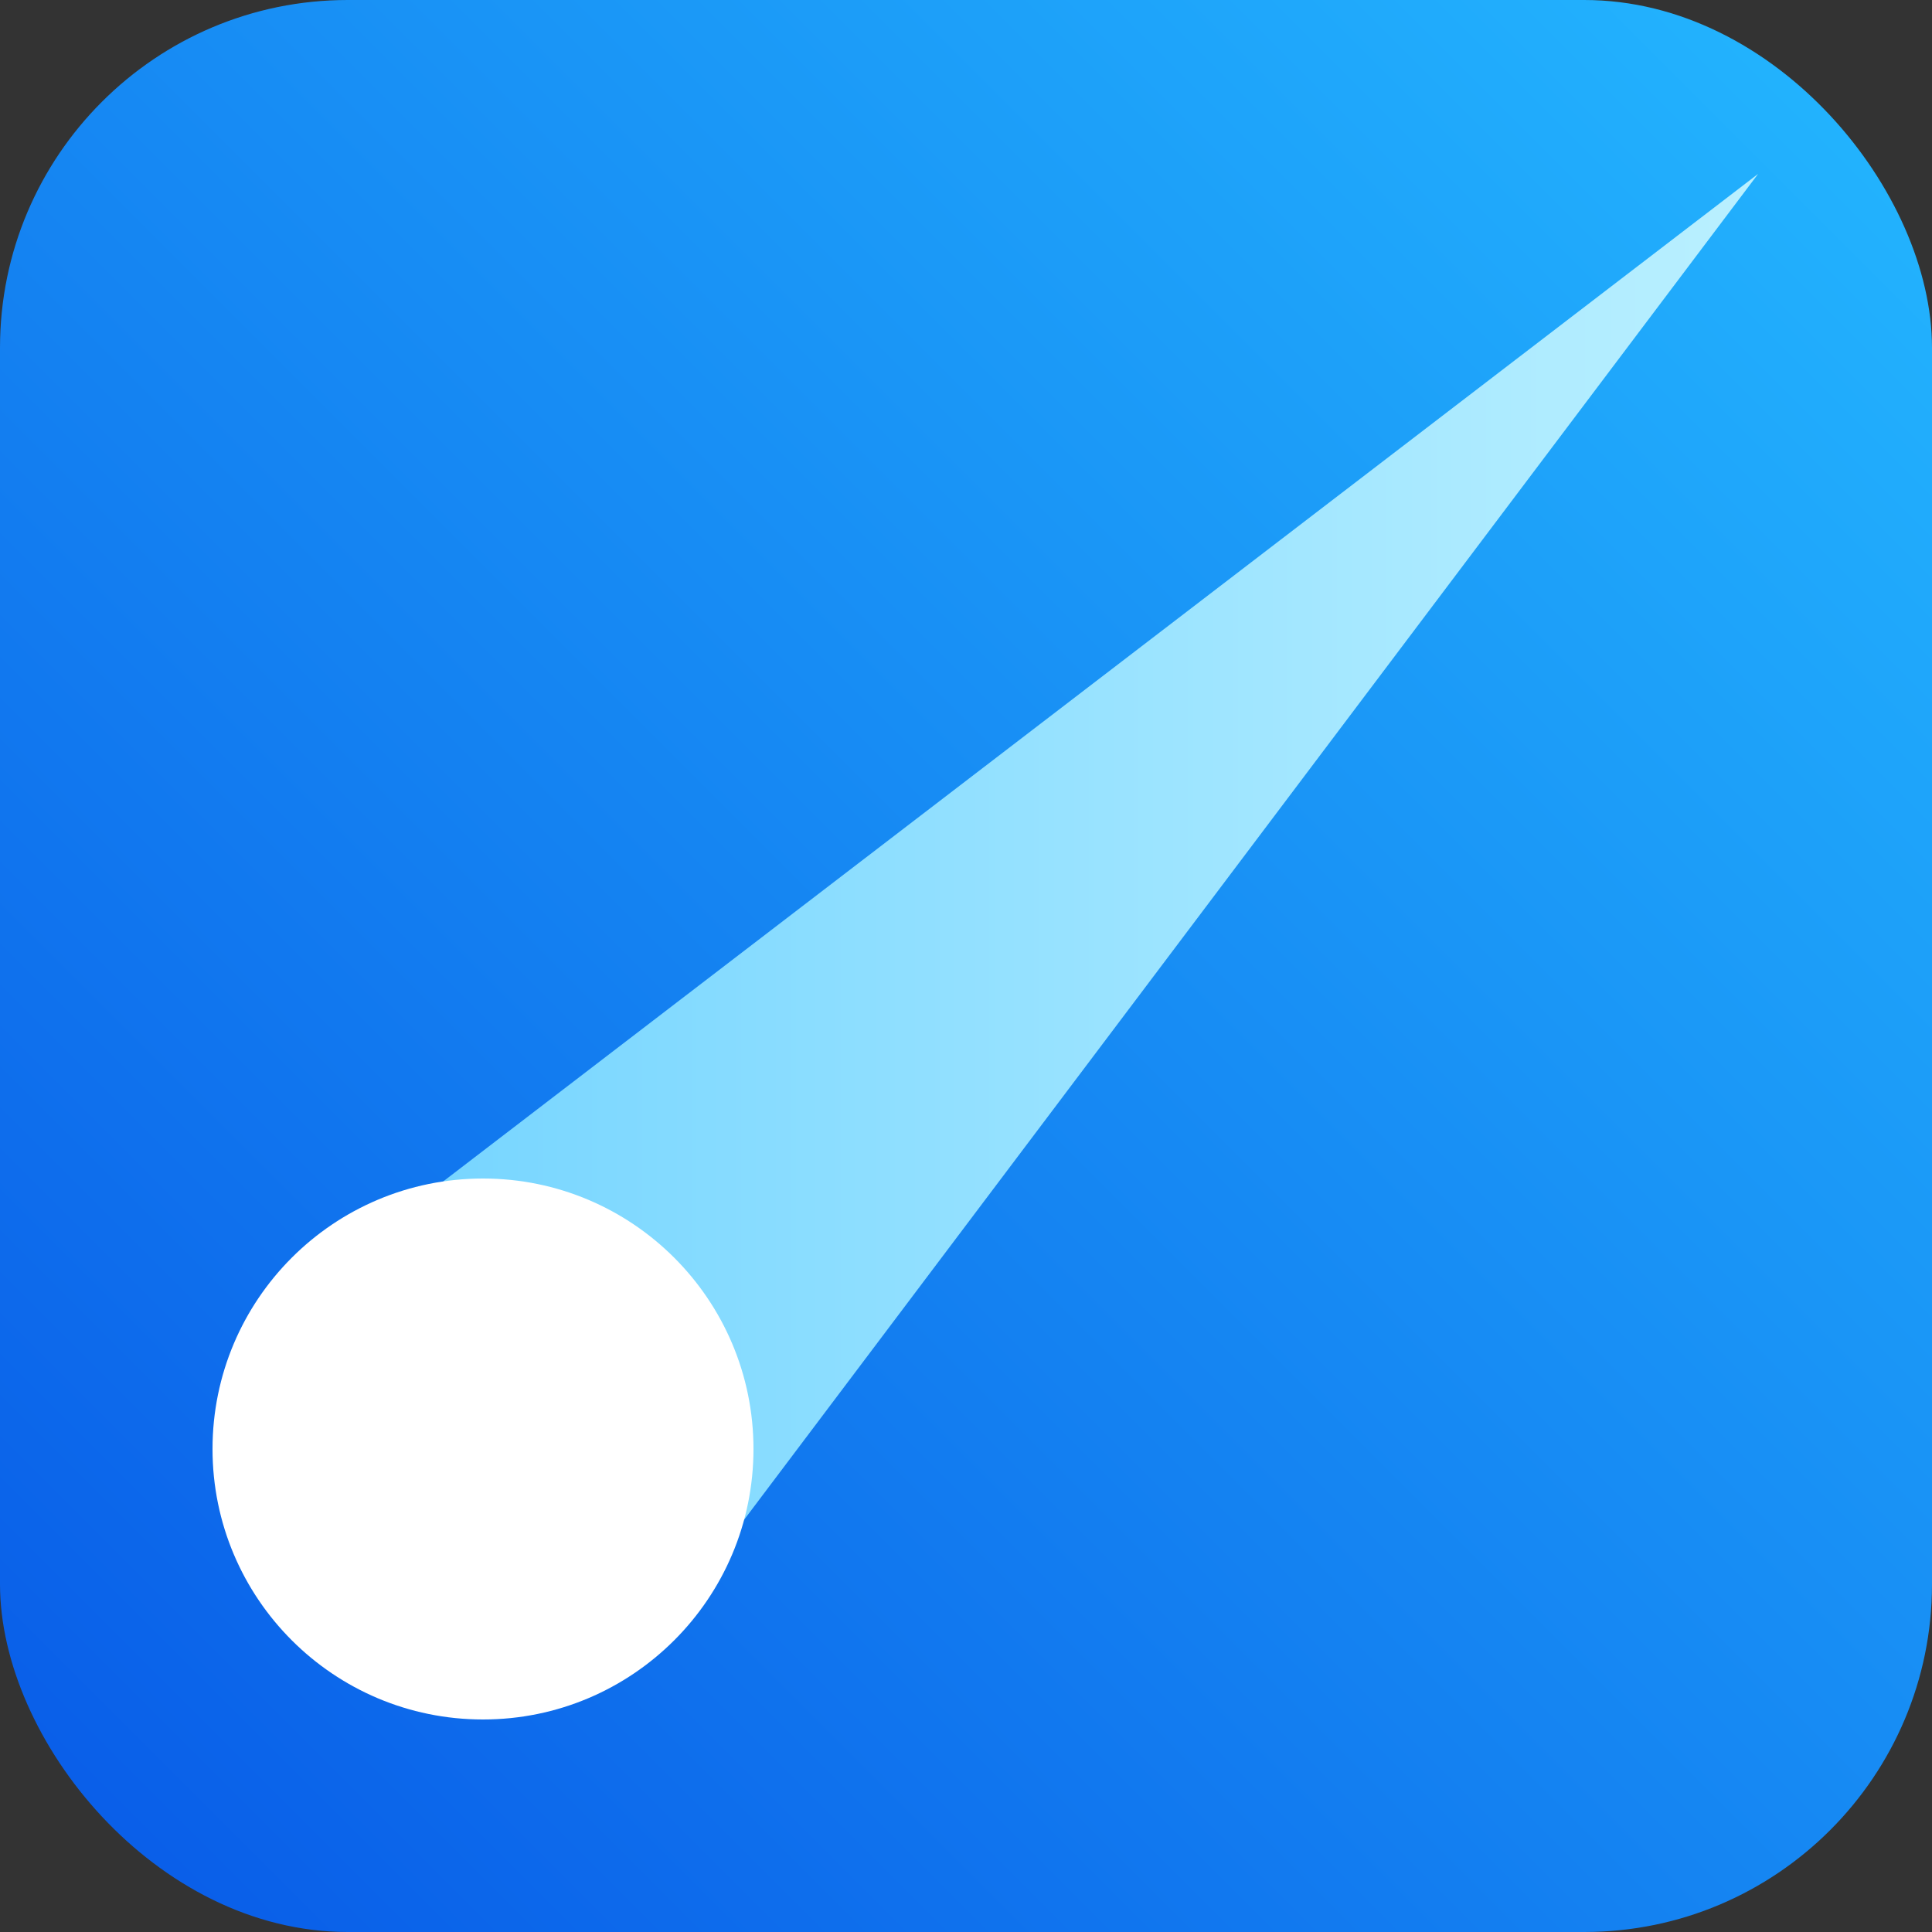 <svg xmlns="http://www.w3.org/2000/svg" viewBox="0 0 100 100">
  <rect x="0" y="0" width="100" height="100" fill="#333333" stroke="none"/>
  <defs>
    <!-- Background gradient -->
    <linearGradient id="bg" x1="0" y1="1" x2="1" y2="0">
      <stop offset="0" stop-color="#0859e7"/>
      <stop offset="1" stop-color="#24b8ff"/>
    </linearGradient>

    <!-- Cone gradient -->
    <linearGradient id="cone" x1="0" y1="0" x2="1" y2="0">
      <stop offset="0" stop-color="#6fd2ff"/>
      <stop offset="1" stop-color="#baf0ff"/>
    </linearGradient>
  </defs>

  <!-- Background -->
  <rect width="100" height="100" rx="18" fill="url(#bg)"/>

  <!-- Cone: slightly wider than average -->
  <path d="M91 9 L14 68 L36 82 Z" fill="url(#cone)"/>

  <!-- Circle -->
  <circle cx="25" cy="75" r="14" fill="#fff"/>
</svg>

